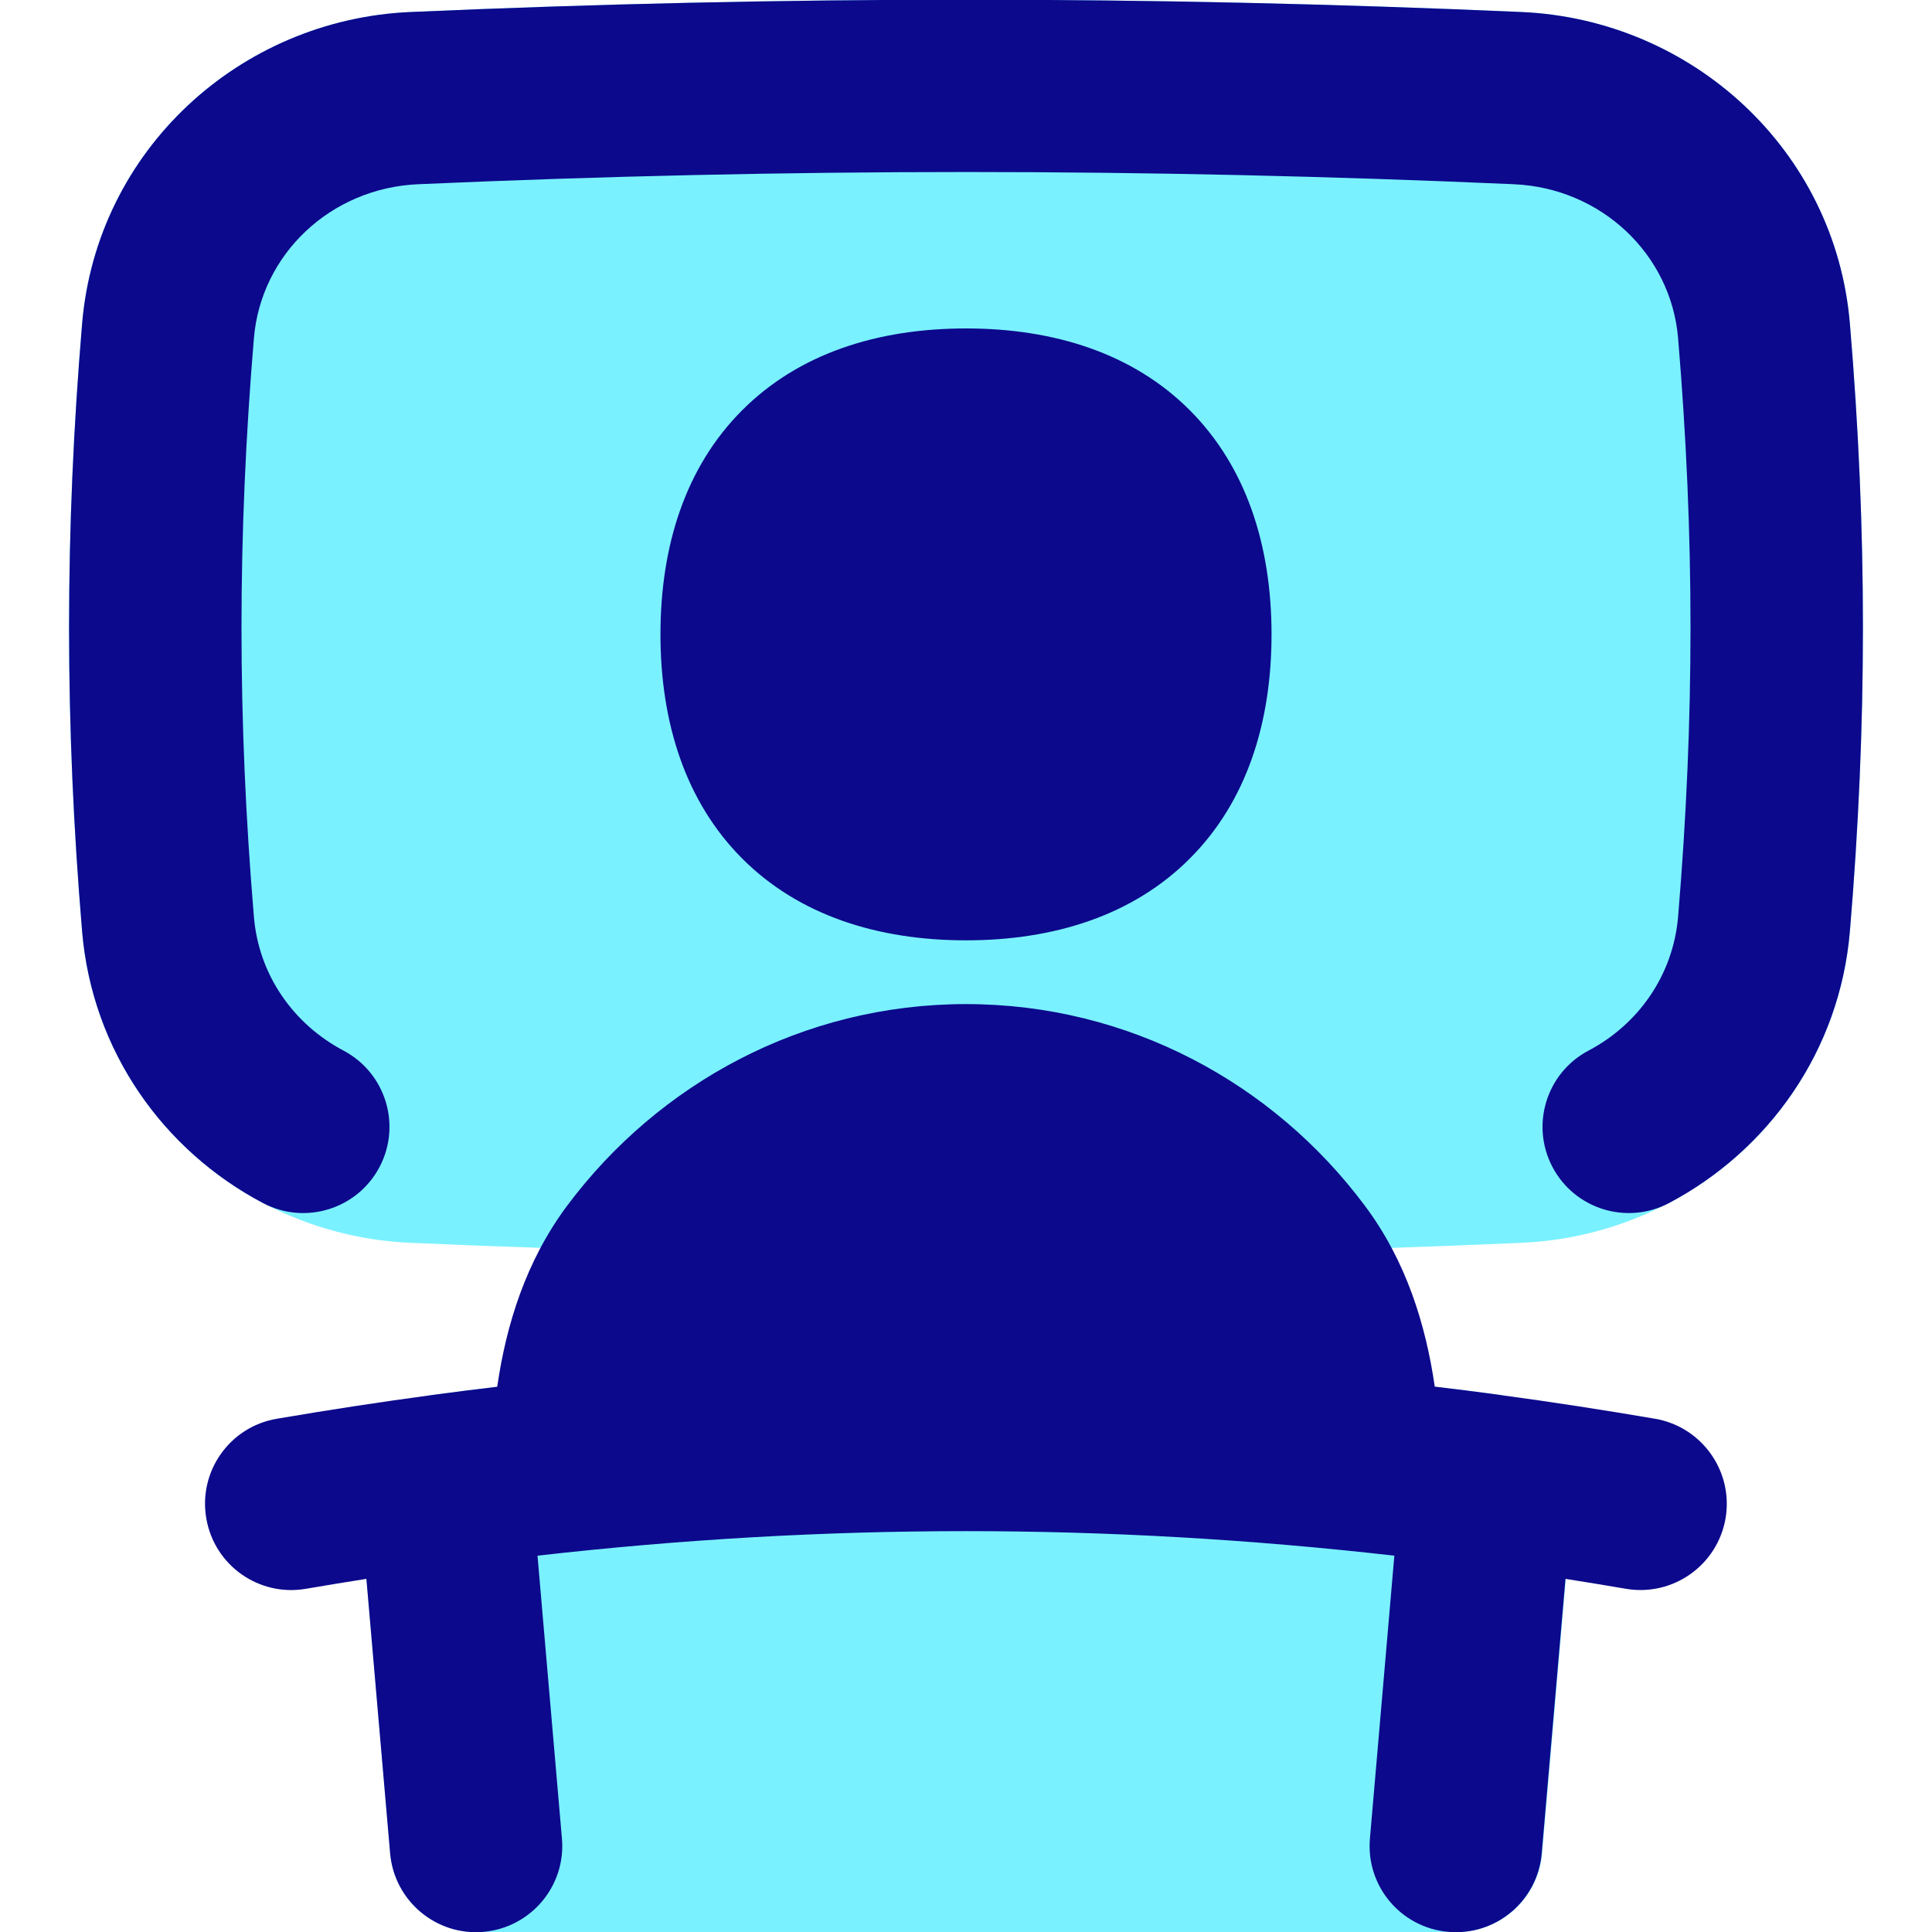 <svg xmlns="http://www.w3.org/2000/svg" fill="none" viewBox="0 0 14 14" id="Presentation--Streamline-Flex">
  <desc>
    Presentation Streamline Icon: https://streamlinehq.com
  </desc>
  <g id="presentation">
    <path id="Union" fill="#7af1ff" fill-rule="evenodd" d="M10.863 10.108c-2.601 -0.35 -5.123 -0.35 -7.725 0 -0.331 0.044 -0.568 0.341 -0.539 0.673l0.229 2.649c0.028 0.323 0.298 0.571 0.623 0.571h7.101c0.324 0 0.595 -0.248 0.623 -0.571l0.229 -2.649c0.029 -0.332 -0.209 -0.629 -0.539 -0.673Z" clip-rule="evenodd" stroke-width="1"></path>
    <path id="Union_2" fill="#7af1ff" fill-rule="evenodd" d="M11.026 0.087c-2.708 -0.119 -5.344 -0.119 -8.051 -1e-7C1.739 0.141 0.701 1.086 0.595 2.345 0.469 3.845 0.468 5.248 0.595 6.748 0.701 8.008 1.739 8.952 2.974 9.006c2.708 0.119 5.344 0.119 8.051 0 1.234 -0.054 2.274 -0.997 2.38 -2.257 0.126 -1.499 0.126 -2.904 0 -4.403 -0.106 -1.26 -1.145 -2.204 -2.38 -2.259Z" clip-rule="evenodd" stroke-width="1"></path>
    <path id="Union_3" fill="#0c098c" fill-rule="evenodd" d="M2.974 0.087c2.708 -0.119 5.344 -0.119 8.051 2e-7C12.261 0.141 13.299 1.086 13.405 2.345c0.126 1.499 0.126 2.904 0 4.403 -0.073 0.869 -0.592 1.59 -1.311 1.97 -0.305 0.161 -0.683 0.044 -0.844 -0.261 -0.161 -0.305 -0.044 -0.683 0.261 -0.844 0.363 -0.191 0.613 -0.548 0.649 -0.969 0.12 -1.43 0.12 -2.764 0 -4.194 -0.051 -0.607 -0.556 -1.087 -1.189 -1.115 -2.671 -0.118 -5.271 -0.118 -7.942 0 -0.633 0.028 -1.138 0.507 -1.189 1.115 -0.12 1.43 -0.12 2.764 0 4.194 0.035 0.421 0.286 0.777 0.649 0.969 0.305 0.161 0.422 0.539 0.261 0.844 -0.161 0.305 -0.539 0.422 -0.844 0.261C1.187 8.339 0.668 7.618 0.595 6.749c-0.126 -1.499 -0.126 -2.904 0 -4.403C0.701 1.086 1.739 0.141 2.974 0.087ZM7 2.38c0.641 0 1.212 0.182 1.622 0.593 0.41 0.411 0.592 0.983 0.592 1.624 0 0.641 -0.181 1.213 -0.592 1.624 -0.41 0.411 -0.981 0.593 -1.622 0.593 -0.641 0 -1.212 -0.182 -1.622 -0.593 -0.41 -0.411 -0.592 -0.983 -0.592 -1.624 0 -0.641 0.181 -1.213 0.592 -1.624 0.41 -0.411 0.981 -0.593 1.622 -0.593Zm3.397 7.669c-0.065 -0.448 -0.206 -0.911 -0.509 -1.315 -0.66 -0.883 -1.707 -1.458 -2.888 -1.458s-2.227 0.575 -2.888 1.458c-0.302 0.404 -0.444 0.867 -0.509 1.315 -0.155 0.018 -0.31 0.038 -0.466 0.059l-0.014 0.002c-0.371 0.05 -0.743 0.107 -1.118 0.171 -0.34 0.058 -0.569 0.381 -0.51 0.722 0.058 0.34 0.381 0.569 0.722 0.51 0.146 -0.025 0.292 -0.049 0.438 -0.072l0.172 1.989c0.03 0.344 0.333 0.599 0.676 0.569 0.344 -0.03 0.599 -0.333 0.569 -0.676l-0.177 -2.05c2.086 -0.237 4.124 -0.237 6.209 0l-0.177 2.05c-0.03 0.344 0.225 0.647 0.569 0.676 0.344 0.03 0.647 -0.225 0.676 -0.569l0.172 -1.989c0.146 0.023 0.292 0.047 0.438 0.072 0.34 0.058 0.663 -0.17 0.722 -0.51 0.058 -0.34 -0.17 -0.663 -0.51 -0.722 -0.375 -0.064 -0.749 -0.122 -1.121 -0.172l-0.011 -0.002c-0.156 -0.021 -0.311 -0.041 -0.466 -0.059Z" clip-rule="evenodd" stroke-width="1"></path>
  </g>
</svg>